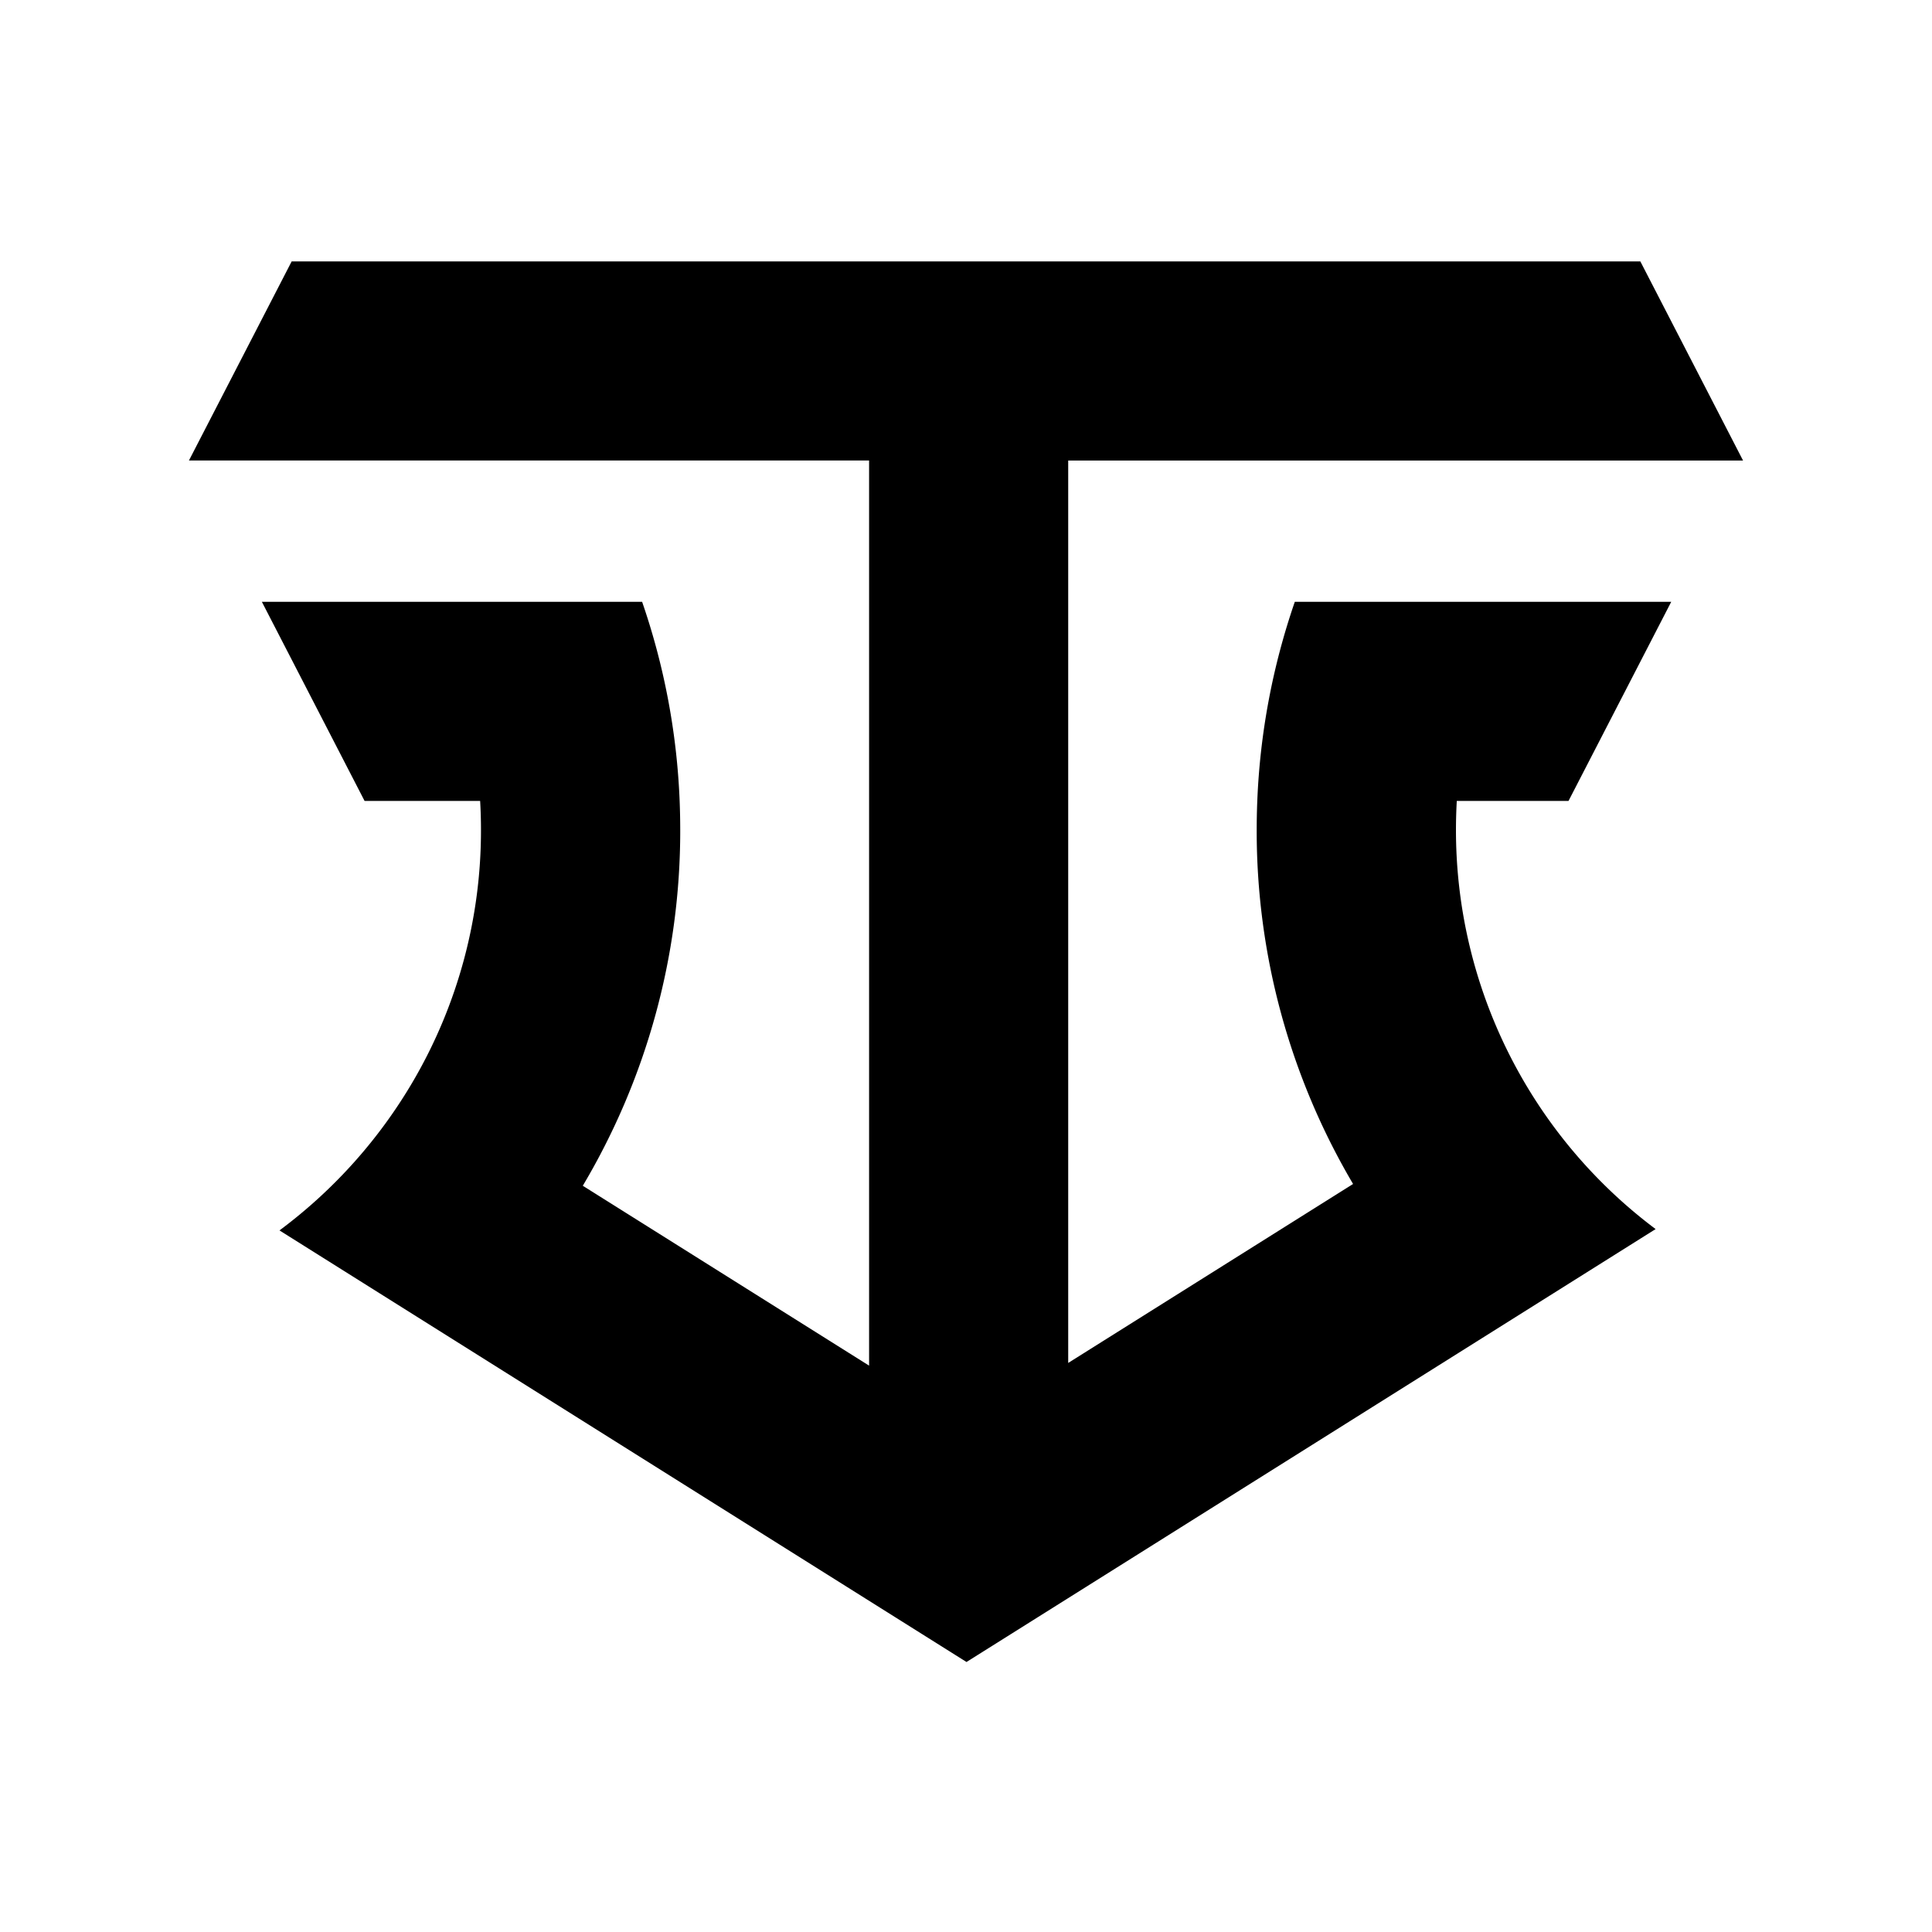 <svg id="Layer_1" data-name="Layer 1" xmlns="http://www.w3.org/2000/svg" viewBox="0 0 2000 2000"><path d="M1508.06,829.14q-.84,14.88-.85,29.94a515.85,515.85,0,0,0,206.69,413.26l-183.27,115.14-336.35,211.3-193.77,121.71L806.77,1598.78,472.84,1389,289.32,1273.72a518.85,518.85,0,0,0,139.22-156A514,514,0,0,0,497.9,859.08q0-15.06-.86-29.94H377.42L271.08,623H664.72a719.75,719.75,0,0,1,38.85,206.12q.58,14.91.6,29.94a719,719,0,0,1-100.86,368.43l296.37,186.2v-937H195.6L301.93,270.6H1698.07L1804.4,476.73H1105.8v934.18l294.9-185.26a718.9,718.9,0,0,1-99.77-366.57q0-15,.61-29.94A720.08,720.08,0,0,1,1340.38,623h389.67L1623.71,829.14Z"/></svg>